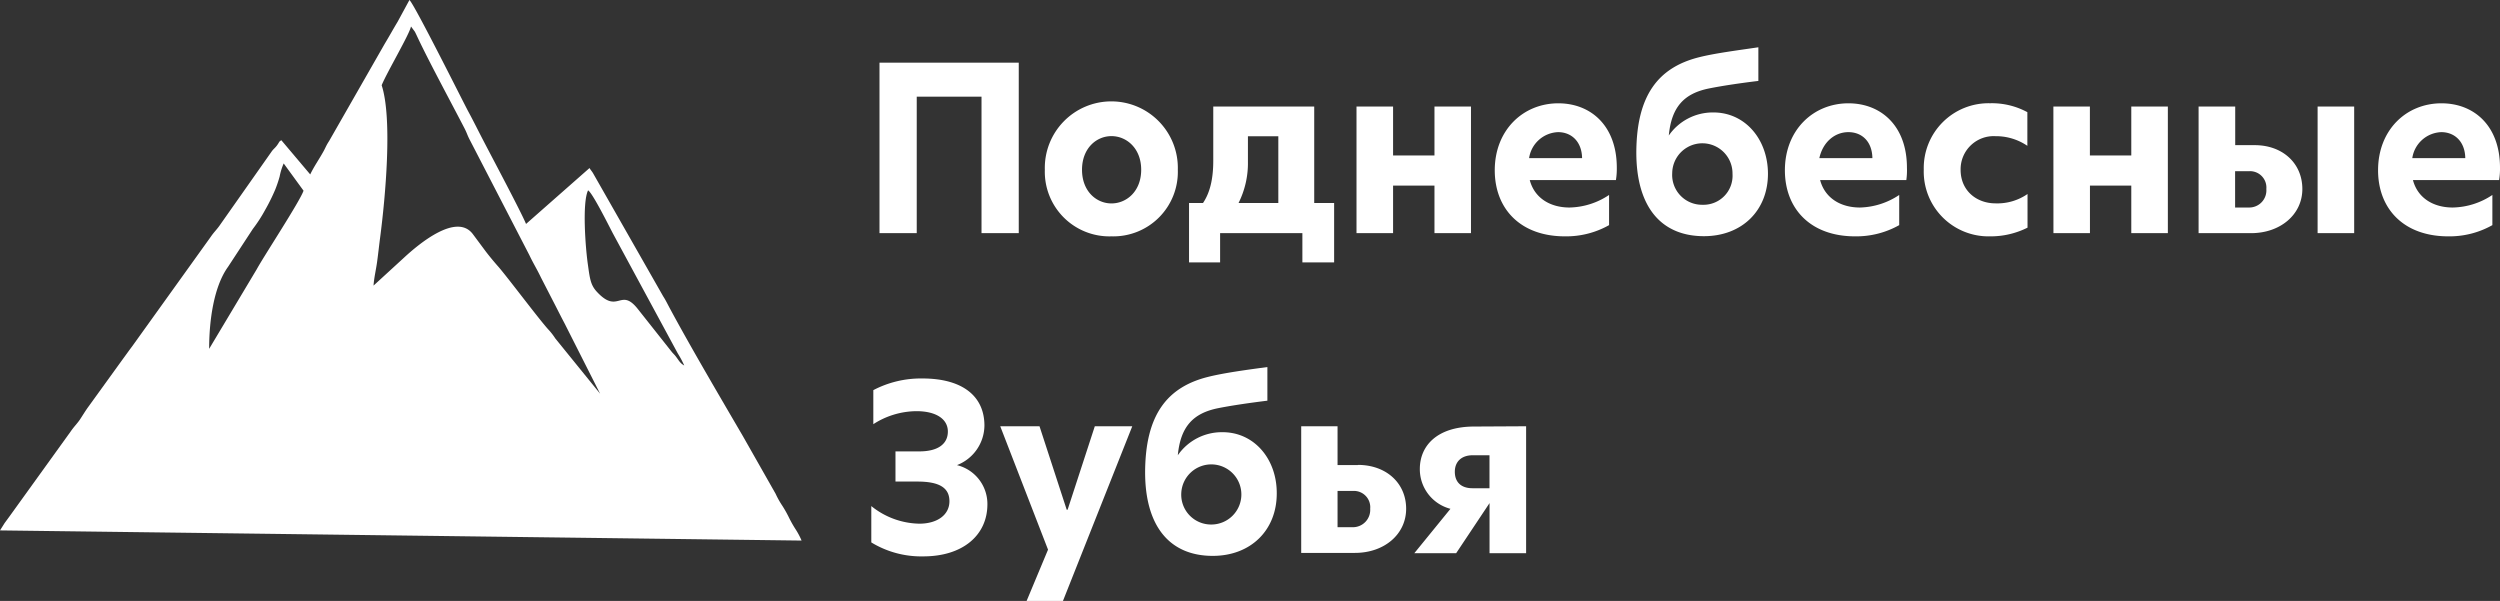 <svg xmlns="http://www.w3.org/2000/svg" viewBox="0 0 445.74 107.14"><rect x="0" y="0" width="445.74" height="107.14" fill="#333333" stroke="none"/><defs><style>.cls-1,.cls-2{fill:#fff;}.cls-1{fill-rule:evenodd;}</style></defs><g id="Layer_2" data-name="Layer 2"><g id="Layer_1-2" data-name="Layer 1"><g id="Prodigy"><path class="cls-1" d="M55.32,31.11,50.16,25c-.5.32-.26.22-.77.92-.34.46-.55.57-.89,1L39.3,40c-.61.91-1.09,1.3-1.7,2.19L23.53,61.8c-.57.75-1,1.37-1.57,2.14l-6.2,8.58c-.52.71-1,1.51-1.48,2.24s-1.08,1.29-1.7,2.2L1.66,92.12.83,93.25,0,94.57l142.92,1.81a13.29,13.29,0,0,0-1.1-2.06,21.15,21.15,0,0,1-1.2-2.14,20.68,20.68,0,0,0-1.13-2,15.12,15.12,0,0,1-1.2-2.14l-5.87-10.34c-4.09-7-9.38-16-13.08-22.89-.44-.83-.65-1.28-1.11-2l-12.5-21.94c-.23-.38-.48-.63-.62-.91L93.79,39.93c-.85-2.1-6.32-12.36-7.68-15-.87-1.67-1.74-3.44-2.59-5S73.87.72,73,0L70.9,3.87c-.83,1.38-1.45,2.52-2.29,3.91L58.67,25.16c-.57.86-.66,1.27-1.09,2-.78,1.39-1.57,2.49-2.26,3.92M68.05,15.2C68.93,13,73,6.13,73.28,4.72l.68.92c.1.18.33.67.51,1.05,2,4.26,6,11.65,8.38,16.25.45.89.5,1.25,1,2.17L94.38,45.48c.72,1.52,1.35,2.49,2.07,4l2.13,4.14c.75,1.44,1.26,2.49,2.06,4L107,70.2l-8-9.87a11.45,11.45,0,0,0-1.12-1.46c-1.51-1.58-7.41-9.48-9.08-11.38-.67-.75-1.58-1.85-2.24-2.72l-2.23-3c-2.89-3.92-9.6,1.67-12.34,4.21L66.6,50.92c.1-1.45.43-2.75.63-4.19s.35-2.9.54-4.33C68.71,35.23,70,21.19,68.05,15.2Zm-30.76,47c0-5.12.84-11.11,3.36-14.61l4.43-6.77a25.59,25.59,0,0,0,2.15-3.31,34.49,34.49,0,0,0,1.86-3.75,21.9,21.9,0,0,0,.77-2.29,11.19,11.19,0,0,1,.72-2.33L54.12,34c-.62,1.86-7.1,11.71-8.34,14Zm67.56-28.26c.77.41,3.71,6.31,4.4,7.63L120.84,63A17.21,17.21,0,0,1,122,65.17c-.74-.42-.9-.81-1.5-1.61-.29-.37-.46-.5-.71-.8l-6-7.58c-3.17-4.08-3.53.94-7.32-3.1-1.15-1.22-1.29-2.29-1.64-4.83C104.4,44.37,103.77,36.17,104.85,33.94Z"/><path class="cls-2" d="M262.53,87.05c-1.92,0-3.14-1-3.14-2.94,0-1.79,1.18-2.94,3.18-2.94h3v5.88Zm.32-11c-6.52,0-9.7,3.34-9.7,7.58a7.29,7.29,0,0,0,5.46,7.09l-6.44,7.91h7.46l5.95-8.93v8.93h6.52V76ZM241.17,94h-2.69V87.53h2.82a2.91,2.91,0,0,1,3,3.18A3.09,3.09,0,0,1,241.17,94Zm.94-11.08h-3.63V76H232V98.58h9.58c5.21,0,9.13-3.3,9.13-7.87S247.16,82.89,242.11,82.89ZM216,93.52a5.32,5.32,0,0,1-5.38-5.66A5.36,5.36,0,1,1,216,93.52ZM218,77.06A9.53,9.53,0,0,0,210,81.17c.48-5.09,2.72-7.49,7.17-8.39,2.24-.45,5.46-.93,8.8-1.34v-6c-3.91.53-7.78,1.06-10.55,1.75-7.38,1.83-11.21,6.84-11.25,17,0,9.62,4.36,14.92,12.06,14.92,6.77,0,11.41-4.57,11.41-11.12C227.68,81.83,223.6,77.06,218,77.06ZM201.88,76H195.2l-4.85,14.88h-.16L185.34,76h-7l8.52,22-3.83,9.17h6.48Zm-31.26,6.93a7.65,7.65,0,0,0,4.9-7.05c0-5.22-3.88-8.4-11.05-8.4a18.26,18.26,0,0,0-8.76,2.08v6.07a14.32,14.32,0,0,1,7.7-2.32c3.47,0,5.59,1.39,5.59,3.63s-1.8,3.54-5.06,3.54h-4.28v5.38h3.91c3.92,0,5.71,1.11,5.71,3.51s-2.12,4-5.38,4a14,14,0,0,1-8.55-3.14v6.48a17.09,17.09,0,0,0,9.28,2.49c7,0,11.42-3.75,11.42-9.29A7.13,7.13,0,0,0,170.62,82.93ZM430.1,28.2a5.43,5.43,0,0,1,5.17-4.64c2.4,0,4.24,1.71,4.28,4.64Zm15.64,1.71c0-7.54-4.68-11.49-10.43-11.49C429,18.42,424,23.19,424,30.36c0,6.85,4.56,11.78,12.51,11.78a15.54,15.54,0,0,0,7.87-2V34.76A13.1,13.1,0,0,1,437.31,37c-3.43,0-6.24-1.67-7.09-4.89h15.36A12.27,12.27,0,0,0,445.74,29.91ZM401,37h-2.49V30.52h2.57a2.92,2.92,0,0,1,3,3.18A3.06,3.06,0,0,1,401,37Zm12.22-18V41.57h6.52V19ZM402,25.88h-3.47V19H392V41.57h9.37c5.18,0,9.13-3.3,9.13-7.87S407,25.88,402,25.88ZM366.12,41.57h6.51V33.09H380v8.48h6.52V19H380v8.72h-7.38V19h-6.51ZM349.57,30.28a5.9,5.9,0,0,1,6.23-6A9.94,9.94,0,0,1,361.47,26V20a13.27,13.27,0,0,0-6.65-1.59A11.55,11.55,0,0,0,343,30.24a11.55,11.55,0,0,0,11.85,11.9,14.65,14.65,0,0,0,6.65-1.55v-6a9.45,9.45,0,0,1-5.67,1.67C352.42,36.27,349.57,34,349.57,30.28ZM324.38,28.2c.62-2.85,2.73-4.64,5.18-4.64s4.24,1.71,4.28,4.64ZM340,29.91c0-7.54-4.69-11.49-10.43-11.49-6.28,0-11.33,4.77-11.33,11.94,0,6.85,4.56,11.78,12.51,11.78a15.59,15.59,0,0,0,7.87-2V34.76a13.12,13.12,0,0,1-7,2.24c-3.43,0-6.24-1.67-7.1-4.89h15.37A12.27,12.27,0,0,0,340,29.91Zm-36.47,6.6a5.32,5.32,0,0,1-5.38-5.66A5.36,5.36,0,1,1,308.9,31,5.18,5.18,0,0,1,303.56,36.51Zm1.95-16.46a9.53,9.53,0,0,0-7.94,4.11c.48-5.09,2.72-7.49,7.17-8.39,2.24-.45,5.46-.94,8.8-1.34v-6C309.63,9,305.76,9.5,303,10.19c-7.38,1.83-11.21,6.84-11.25,17,0,9.62,4.36,14.92,12.06,14.92,6.77,0,11.41-4.57,11.41-11.13C315.21,24.82,311.13,20.05,305.51,20.05ZM272.63,28.2a5.43,5.43,0,0,1,5.17-4.64c2.4,0,4.24,1.71,4.28,4.64Zm15.64,1.71c0-7.54-4.68-11.49-10.43-11.49-6.27,0-11.33,4.77-11.33,11.94,0,6.85,4.56,11.78,12.51,11.78a15.54,15.54,0,0,0,7.87-2V34.76A13.1,13.1,0,0,1,279.84,37c-3.43,0-6.24-1.67-7.09-4.89h15.36A12.27,12.27,0,0,0,288.27,29.91ZM241.86,41.57h6.52V33.09h7.38v8.48h6.51V19h-6.51v8.72h-7.38V19h-6.52ZM222.5,28.81V24.29h5.42v11.9h-7.09A15.85,15.85,0,0,0,222.5,28.81Zm11.82,7.38V19h-18v9.66c0,3.34-.62,5.74-1.83,7.54H212V46.78h5.54V41.57h14.67v5.21h5.66V36.19Zm-36.15.08c-2.68,0-5.25-2.16-5.25-6s2.57-6,5.25-6,5.3,2.16,5.3,6S200.86,36.27,198.17,36.27Zm0,5.87A11.5,11.5,0,0,0,210,30.28a11.86,11.86,0,1,0-23.71,0A11.52,11.52,0,0,0,198.17,42.14ZM175,41.57h6.64V11.17H156.81v30.4h6.64V17.24H175Z"/></g></g></g></svg>